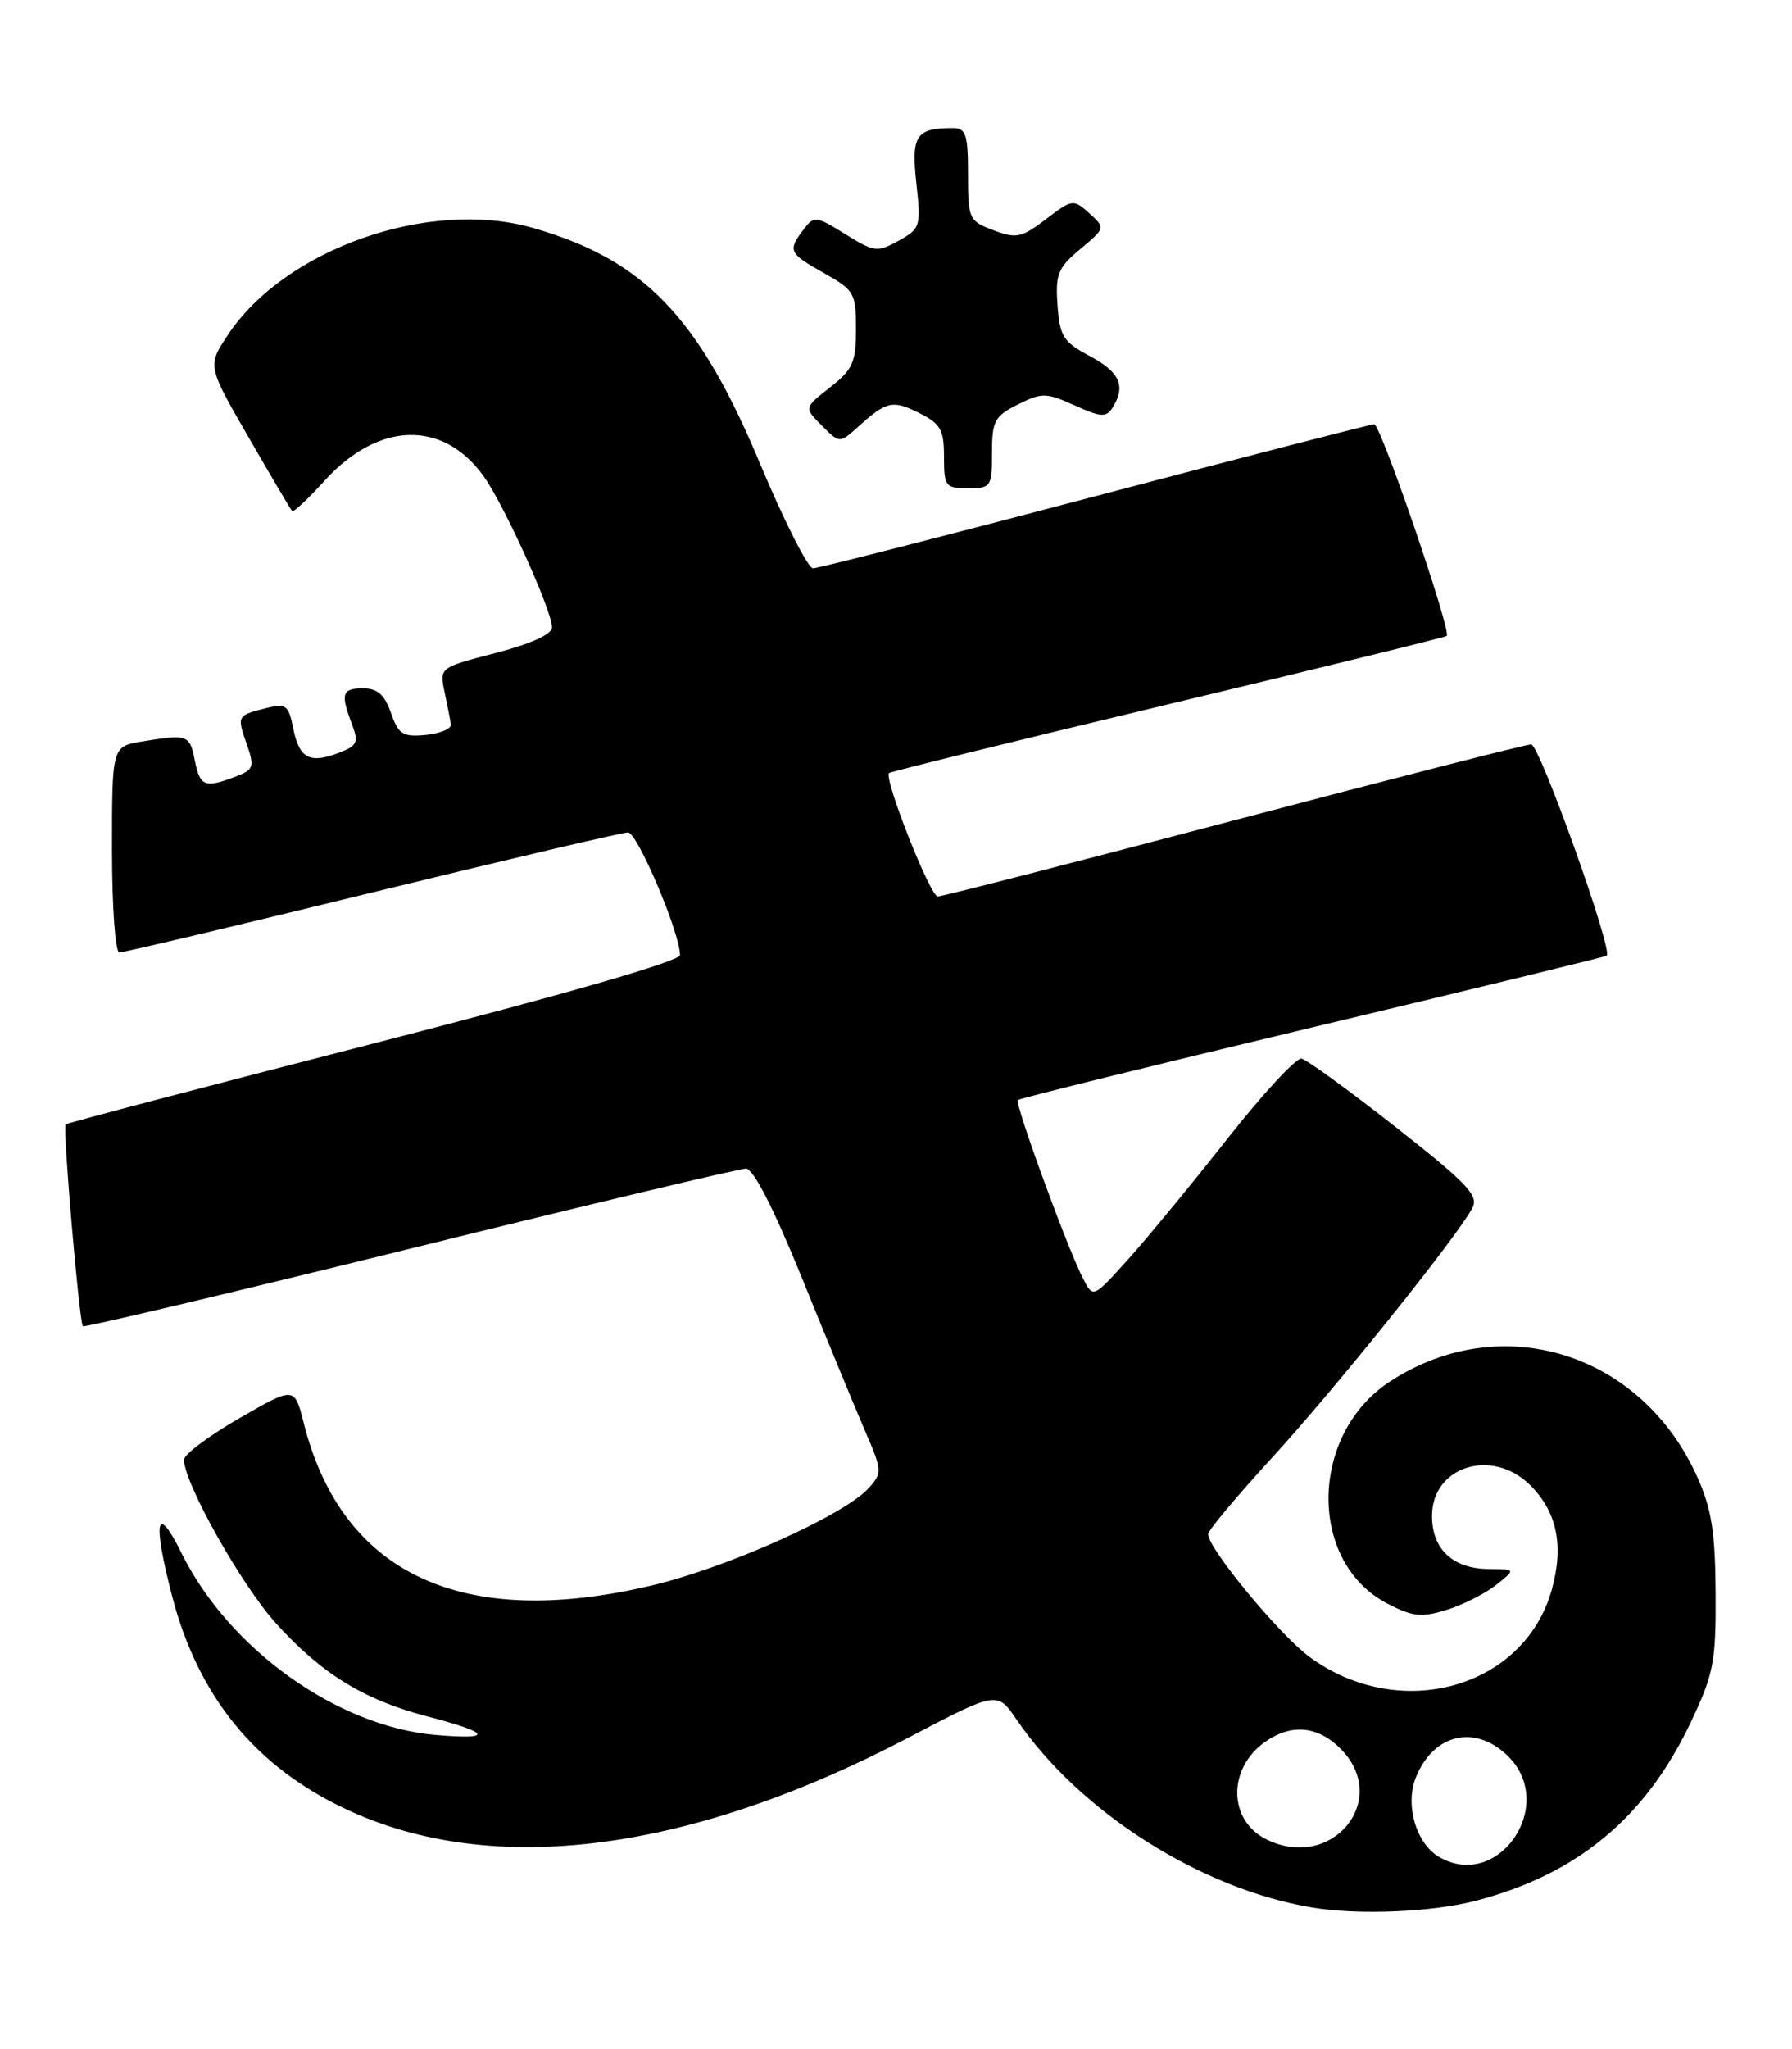 <?xml version="1.0" encoding="UTF-8" standalone="no"?>
<!DOCTYPE svg PUBLIC "-//W3C//DTD SVG 1.1//EN" "http://www.w3.org/Graphics/SVG/1.1/DTD/svg11.dtd" >
<svg xmlns="http://www.w3.org/2000/svg" xmlns:xlink="http://www.w3.org/1999/xlink" version="1.1" viewBox="0 0 224 256">
 <g >
 <path fill="currentColor"
d=" M 184.47 237.47 C 197.17 234.16 205.69 227.09 211.34 215.18 C 214.22 209.10 214.50 207.65 214.45 199.00 C 214.40 191.38 213.95 188.51 212.15 184.50 C 205.16 168.97 187.67 163.53 173.77 172.58 C 163.66 179.15 163.45 195.17 173.42 200.34 C 176.60 201.99 177.69 202.10 180.82 201.13 C 182.85 200.51 185.62 199.11 187.00 198.02 C 189.50 196.04 189.50 196.04 186.08 196.02 C 181.61 195.99 179.00 193.55 179.00 189.40 C 179.00 183.17 186.55 180.82 191.30 185.57 C 194.64 188.91 195.50 193.13 193.97 198.61 C 190.52 210.95 174.92 215.26 163.68 207.00 C 159.94 204.25 151.03 193.47 151.01 191.67 C 151.00 191.22 154.61 186.91 159.01 182.11 C 166.86 173.55 182.07 154.60 184.03 150.95 C 184.87 149.37 183.52 147.93 174.45 140.80 C 168.64 136.24 163.35 132.39 162.69 132.26 C 162.04 132.12 157.90 136.59 153.50 142.17 C 149.10 147.76 143.51 154.55 141.08 157.26 C 136.66 162.17 136.65 162.18 135.43 159.84 C 133.48 156.11 126.81 137.86 127.23 137.43 C 127.45 137.22 144.02 133.13 164.06 128.35 C 184.10 123.57 200.65 119.54 200.84 119.40 C 201.67 118.79 192.44 93.00 191.40 93.00 C 190.76 93.00 174.03 97.28 154.21 102.50 C 134.39 107.73 117.75 112.00 117.22 112.00 C 116.27 112.00 110.43 97.20 111.13 96.58 C 111.33 96.40 127.03 92.54 146.00 88.00 C 164.97 83.46 180.65 79.62 180.84 79.45 C 181.46 78.91 172.58 53.00 171.78 53.00 C 171.36 53.00 155.66 57.05 136.89 62.00 C 118.12 66.95 102.26 71.00 101.63 71.00 C 101.00 71.00 98.01 65.10 94.99 57.89 C 87.30 39.53 80.49 32.46 66.64 28.48 C 53.68 24.75 35.60 31.09 28.48 41.85 C 25.92 45.71 25.92 45.71 31.06 54.61 C 33.88 59.50 36.33 63.65 36.51 63.84 C 36.70 64.03 38.50 62.34 40.53 60.10 C 47.23 52.69 55.28 52.40 60.39 59.40 C 62.92 62.86 69.00 76.26 69.00 78.39 C 69.00 79.24 66.36 80.44 61.96 81.58 C 54.93 83.40 54.93 83.40 55.57 86.45 C 55.93 88.13 56.28 89.95 56.36 90.50 C 56.44 91.05 55.02 91.64 53.22 91.82 C 50.34 92.09 49.81 91.76 48.87 89.07 C 48.08 86.79 47.18 86.00 45.40 86.00 C 42.74 86.00 42.54 86.65 43.99 90.46 C 44.86 92.77 44.67 93.17 42.31 94.07 C 38.69 95.45 37.40 94.74 36.65 90.98 C 36.07 88.08 35.75 87.85 33.26 88.47 C 29.62 89.39 29.60 89.41 30.85 92.99 C 31.84 95.83 31.72 96.16 29.40 97.04 C 25.58 98.49 25.00 98.26 24.35 95.00 C 23.71 91.78 23.47 91.70 17.75 92.64 C 14.00 93.26 14.00 93.26 14.00 106.13 C 14.00 113.29 14.41 119.00 14.92 119.00 C 15.43 119.00 29.65 115.63 46.53 111.50 C 63.41 107.38 77.80 104.00 78.50 104.00 C 79.67 104.00 85.00 116.56 85.00 119.32 C 85.00 120.08 70.60 124.23 46.75 130.35 C 25.71 135.75 8.36 140.31 8.20 140.47 C 7.82 140.84 9.91 165.25 10.36 165.69 C 10.53 165.87 28.93 161.51 51.23 156.01 C 73.53 150.50 92.44 146.00 93.24 146.00 C 94.17 146.00 96.70 150.94 100.28 159.75 C 103.35 167.31 106.87 175.85 108.11 178.72 C 110.29 183.75 110.30 184.01 108.58 185.92 C 105.53 189.29 90.95 195.83 81.50 198.07 C 57.78 203.70 42.72 196.68 37.96 177.76 C 36.81 173.21 36.81 173.21 29.91 177.19 C 26.11 179.38 23.00 181.71 23.00 182.36 C 23.00 185.28 30.14 197.97 34.47 202.78 C 40.19 209.11 45.48 212.37 53.40 214.43 C 61.38 216.51 61.76 217.38 54.42 216.75 C 42.14 215.68 28.62 206.02 22.70 194.05 C 19.53 187.65 19.04 189.90 21.53 199.47 C 24.80 212.00 31.96 220.75 43.32 226.06 C 61.58 234.60 86.15 231.46 113.57 217.08 C 124.65 211.27 124.65 211.27 127.07 214.83 C 134.94 226.36 150.06 235.98 164.00 238.31 C 169.78 239.28 178.97 238.90 184.47 237.47 Z  M 124.00 56.57 C 124.00 52.58 124.32 51.99 127.24 50.53 C 130.25 49.03 130.76 49.04 134.32 50.64 C 137.61 52.13 138.28 52.17 139.06 50.94 C 140.76 48.25 140.00 46.50 136.25 44.50 C 132.90 42.72 132.47 42.03 132.19 38.13 C 131.91 34.26 132.24 33.45 135.03 31.12 C 138.18 28.48 138.19 28.48 136.16 26.64 C 134.18 24.85 134.04 24.87 130.74 27.38 C 127.69 29.71 127.05 29.84 124.18 28.76 C 121.11 27.60 121.00 27.36 121.00 21.78 C 121.00 16.75 120.75 16.00 119.08 16.00 C 114.50 16.00 113.89 16.92 114.54 22.87 C 115.14 28.29 115.05 28.56 112.33 30.07 C 109.66 31.55 109.28 31.50 105.66 29.25 C 101.98 26.96 101.76 26.94 100.44 28.68 C 98.44 31.32 98.59 31.64 103.00 34.12 C 106.79 36.25 107.00 36.62 107.00 41.11 C 107.00 45.27 106.60 46.17 103.75 48.40 C 100.50 50.94 100.50 50.94 102.73 53.17 C 104.95 55.40 104.95 55.40 107.23 53.35 C 110.82 50.11 111.56 49.94 114.88 51.59 C 117.58 52.94 118.00 53.68 118.00 57.07 C 118.00 60.77 118.18 61.00 121.00 61.00 C 123.88 61.00 124.00 60.83 124.00 56.57 Z  M 179.88 231.99 C 176.98 230.30 175.58 225.42 177.02 221.96 C 179.26 216.54 184.49 215.40 188.55 219.45 C 194.66 225.57 187.25 236.30 179.88 231.99 Z  M 158.36 229.83 C 153.51 227.48 153.40 220.94 158.16 217.60 C 161.42 215.32 164.71 215.62 167.55 218.45 C 173.88 224.79 166.59 233.81 158.36 229.83 Z "/>
</g>
</svg>